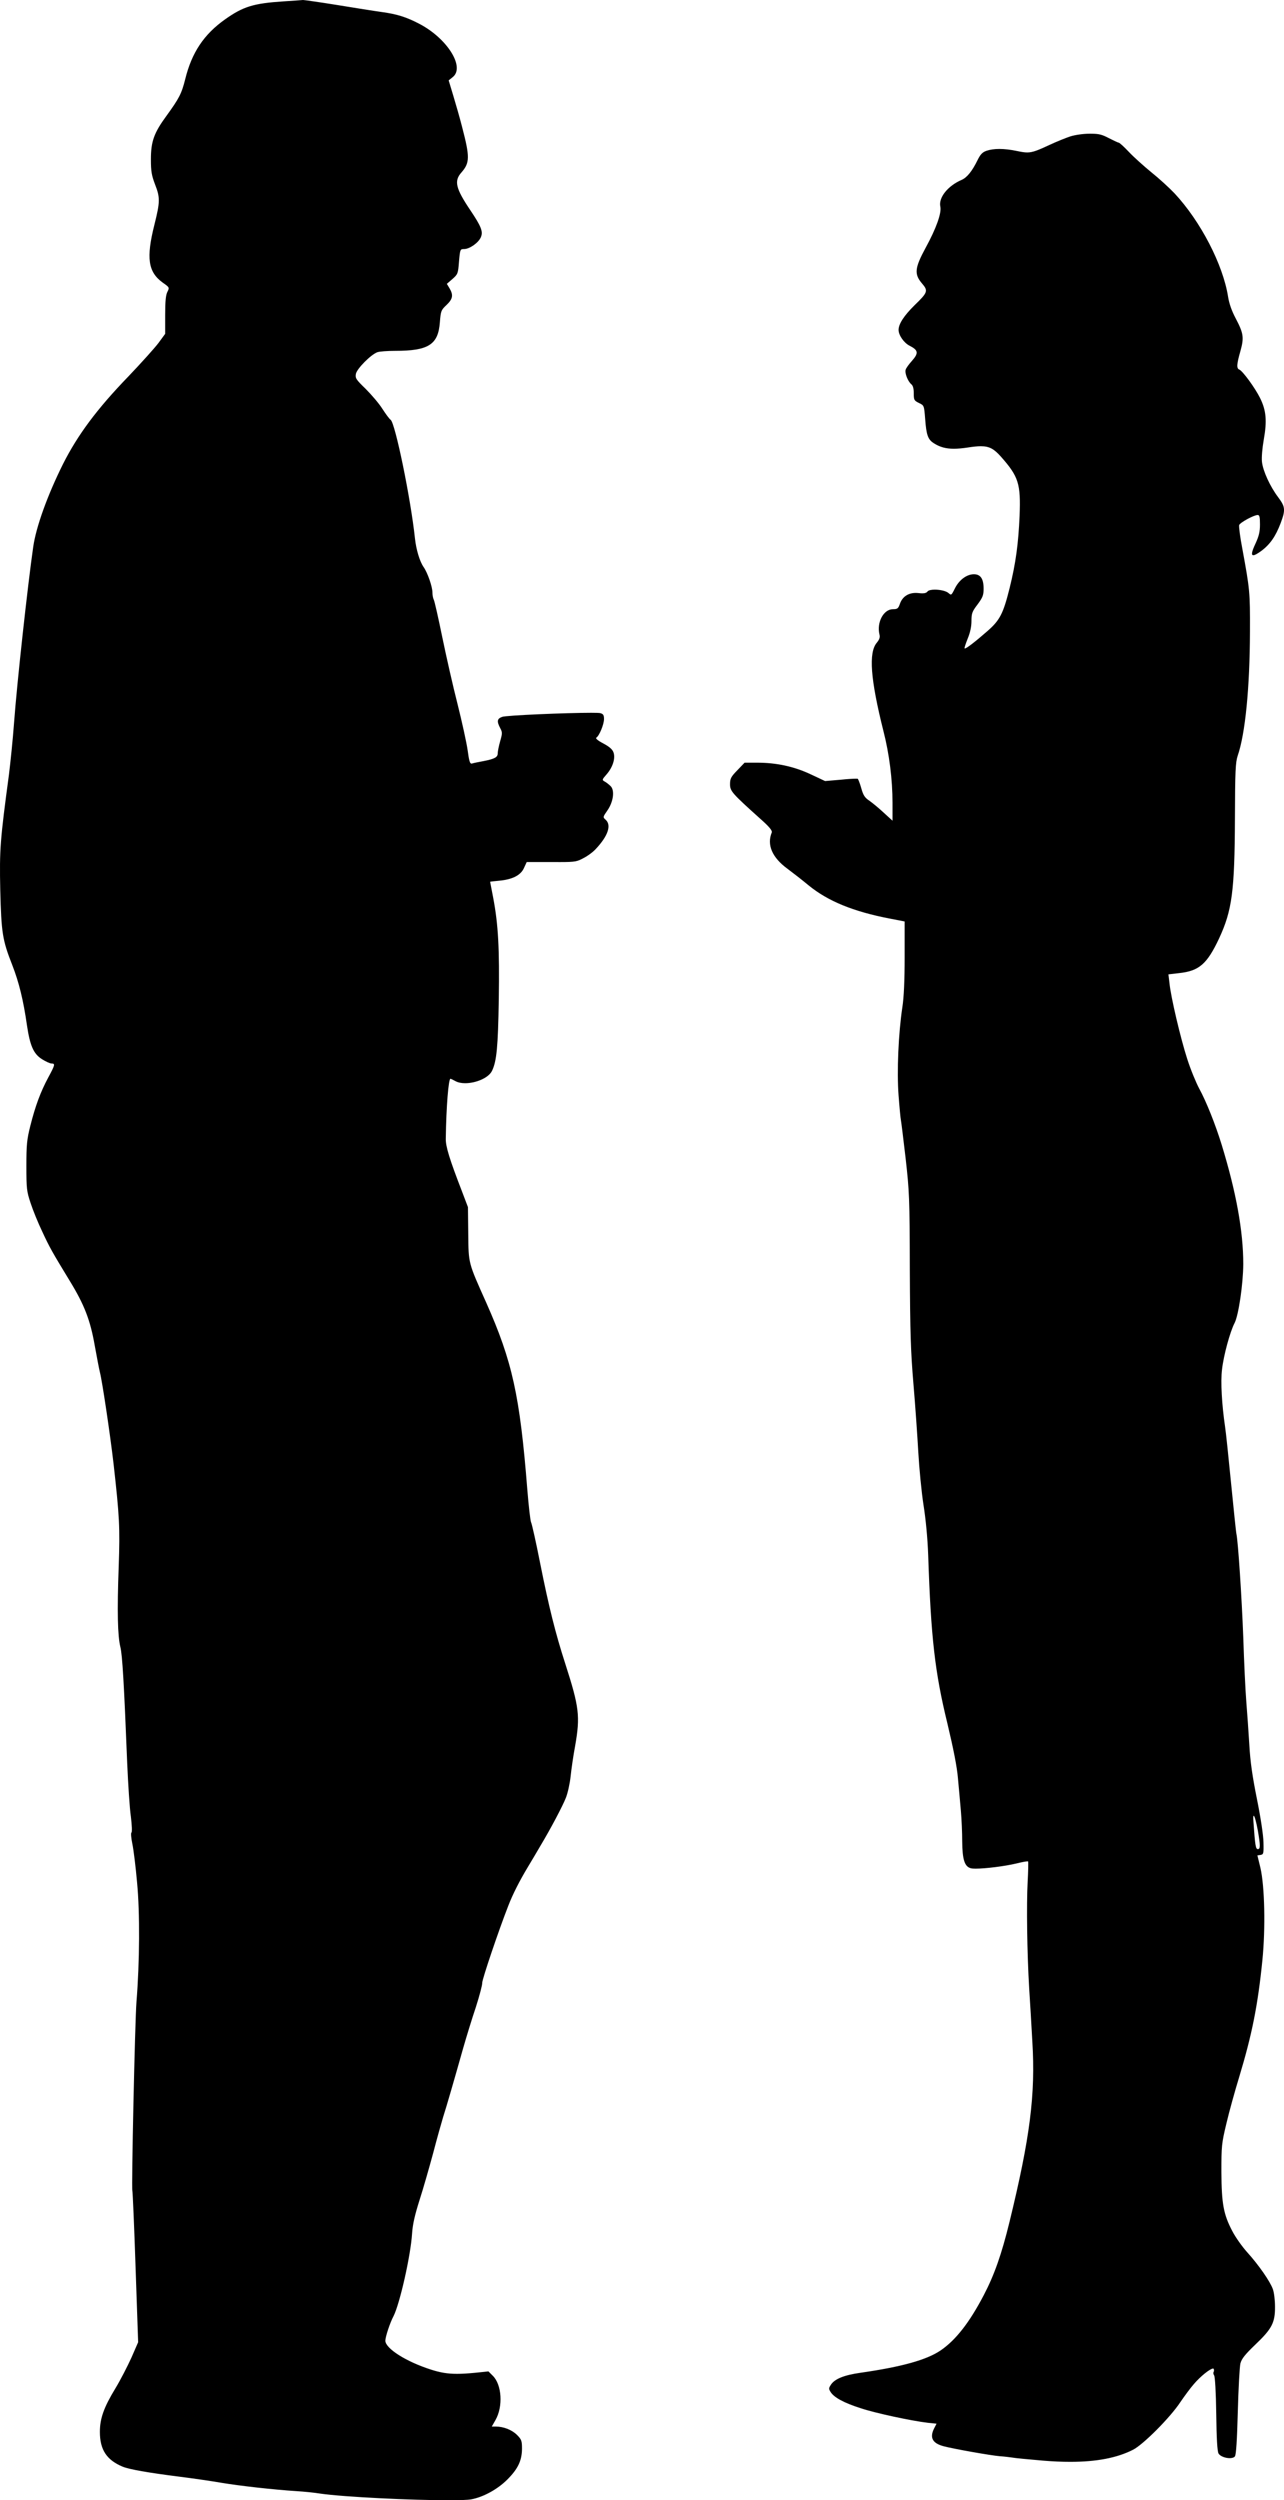 <?xml version="1.0" encoding="UTF-8" standalone="no"?>
<svg
   xmlns:dc="http://purl.org/dc/elements/1.1/"
   xmlns:cc="http://creativecommons.org/ns#"
   xmlns:rdf="http://www.w3.org/1999/02/22-rdf-syntax-ns#"
   xmlns:svg="http://www.w3.org/2000/svg"
   xmlns="http://www.w3.org/2000/svg"
   xmlns:sodipodi="http://sodipodi.sourceforge.net/DTD/sodipodi-0.dtd"
   xmlns:inkscape="http://www.inkscape.org/namespaces/inkscape"
   version="1.1"
   width="392.121"
   height="762.987"
   viewBox="0 0 392.121 762.987"
   id="svg7"
   sodipodi:docname="man and woman standing discussing.svg"
   inkscape:version="0.92.4 (5da689c313, 2019-01-14)">
  <defs
     id="defs11" />
  <sodipodi:namedview
     pagecolor="#ffffff"
     bordercolor="#666666"
     borderopacity="1"
     objecttolerance="10"
     gridtolerance="10"
     guidetolerance="10"
     inkscape:pageopacity="0"
     inkscape:pageshadow="2"
     inkscape:window-width="1920"
     inkscape:window-height="1048"
     id="namedview9"
     showgrid="false"
     fit-margin-top="0"
     fit-margin-left="0"
     fit-margin-right="0"
     fit-margin-bottom="0"
     inkscape:zoom="0.68392295"
     inkscape:cx="-303.54116"
     inkscape:cy="469.74964"
     inkscape:window-x="0"
     inkscape:window-y="0"
     inkscape:window-maximized="1"
     inkscape:current-layer="svg7" />
  <g
     id="layer1"
     transform="translate(-103.787,-106.264)">
    <g
       style="fill:#000000;fill-opacity:1;stroke-linejoin:miter"
       id="g4">
      <path
         d="m 193.769,108.155 c 0.291,0 0.582,0.002 0.871,0.006 v 0 c -0.289,-0.004 -0.58,-0.006 -0.871,-0.006 -2.246,0 -4.537,0.117 -6.671,0.335 h -3e-5 c 2.134,-0.218 4.425,-0.335 6.671,-0.335 z m 242.541,40.303 c 0.001,0 0.002,0 0.004,0 h -0.007 c 10e-4,0 0.002,0 0.004,0 z m -28.654,5.127 c 0.595,0 1.298,0.017 2.091,0.051 h -5.3e-4 c -0.792,-0.034 -1.496,-0.051 -2.09,-0.051 -0.584,0 -1.063,0.017 -1.419,0.051 v 0 c 0.356,-0.035 0.835,-0.051 1.419,-0.051 z m 11.845,0.785 v 0 c -0.002,0 -0.004,0 -0.006,0 -0.002,0 -0.004,0 -0.006,0 z m -23.99,17.694 c 10e-4,0 0.002,0 0.003,0 h -0.007 c 0.001,0 0.002,0 0.004,0 z m -4.118,4.043 c -1.5e-4,0 -3.3e-4,0 -4.5e-4,0 -1.6e-4,0 -2.8e-4,0 -4.6e-4,0 z m 12.059,64.665 c 0.284,0 0.553,0.009 0.81,0.029 v 0 c -0.257,-0.019 -0.526,-0.029 -0.81,-0.029 -0.292,0 -0.6,0.01 -0.927,0.029 h -1.4e-4 c 0.327,-0.019 0.635,-0.029 0.927,-0.029 z m -8.31,0.709 v 0 c -0.011,6e-5 -0.021,6e-5 -0.032,6e-5 -0.011,0 -0.021,0 -0.032,-6e-5 z m 18.13,3.585 c 0.002,0 0.003,0 0.005,3e-5 h -0.009 c 10e-4,-3e-5 0.003,-3e-5 0.005,-3e-5 z m -0.502,1.232 v 0 c -10e-4,3e-5 -0.003,3e-5 -0.004,3e-5 -10e-4,0 -0.003,0 -0.004,-3e-5 z m 66.066,14.337 v 0 c 4.3e-4,0 8.5e-4,0 10e-4,0 h -0.008 c 1.2e-4,0 2.4e-4,0 4.4e-4,0 z m 9.402,0.976 c 0.271,0 0.5,0.055 0.703,0.162 v 0 c -0.202,-0.107 -0.431,-0.162 -0.703,-0.162 -0.269,0 -0.579,0.053 -0.945,0.162 h -1.2e-4 c 0.366,-0.109 0.676,-0.162 0.945,-0.162 z m -87.16,21.588 c 0.065,0 0.126,0.002 0.184,0.006 h -2.8e-4 c -0.058,-0.004 -0.119,-0.006 -0.184,-0.006 -0.068,0 -0.139,0.002 -0.215,0.006 v 0 c 0.076,-0.004 0.147,-0.006 0.215,-0.006 z m 15.702,3.9 c 0.002,0 0.003,0 0.005,0 h -0.009 c 0.002,0 0.003,0 0.005,0 z m -33.524,1.588 c 0.262,0 0.531,0.031 0.802,0.095 h -2.3e-4 c -0.272,-0.064 -0.54,-0.095 -0.802,-0.095 -0.267,0 -0.527,0.032 -0.777,0.095 h -9e-5 c 0.251,-0.063 0.511,-0.095 0.778,-0.095 z m 29.245,2.466 c -10e-4,2e-5 -0.002,2e-5 -0.003,2e-5 -0.001,0 -0.002,0 -0.003,-2e-5 z m -17.338,1.526 c -9.6e-4,3e-5 -0.002,3e-5 -0.003,3e-5 -0.001,0 -0.002,0 -0.003,-3e-5 z m -19.002,0.922 c 0.094,0 0.196,0.009 0.308,0.027 v 0 c -0.112,-0.018 -0.214,-0.027 -0.308,-0.027 -0.288,0 -0.505,0.087 -0.736,0.282 v 0 c 0.231,-0.195 0.448,-0.282 0.736,-0.282 z m 2.631,0.588 c -0.002,0 -0.005,6e-5 -0.007,6e-5 -0.002,0 -0.005,-6e-5 -0.007,-6e-5 z m -93.345,31.034 c 0.774,0 1.232,0.017 1.268,0.053 -0.037,-0.037 -0.495,-0.053 -1.268,-0.053 -0.837,0 -2.045,0.019 -3.49,0.053 h -3.1e-4 c 1.444,-0.034 2.652,-0.053 3.49,-0.053 z m -1.32,8.324 c 0.127,0 0.267,0.01 0.415,0.03 h -3e-5 c -0.149,-0.02 -0.288,-0.03 -0.415,-0.03 -0.123,0 -0.235,0.01 -0.333,0.03 0.098,-0.02 0.21,-0.03 0.333,-0.03 z m -0.984,0.097 c -0.005,2e-5 -0.009,2e-5 -0.014,2e-5 -0.005,0 -0.009,0 -0.014,-2e-5 z m 80.039,11.928 c 0.165,0 0.315,0.005 0.452,0.015 h -3e-4 c -0.136,-0.01 -0.286,-0.015 -0.452,-0.015 -0.177,0 -0.371,0.005 -0.586,0.015 h -3.3e-4 c 0.215,-0.01 0.409,-0.015 0.586,-0.015 z m 13.947,16.34 v 0 c -10e-4,4e-5 -0.003,4e-5 -0.004,4e-5 -10e-4,0 -0.003,0 -0.004,-4e-5 z m -114.894,5.177 c 0.625,0 1.459,0.049 2.485,0.149 h -1.9e-4 c -1.026,-0.1 -1.86,-0.149 -2.485,-0.149 -0.634,0 -1.055,0.051 -1.246,0.149 v 0 c 0.191,-0.099 0.612,-0.149 1.246,-0.149 z m 11.876,0.957 c -0.014,3e-5 -0.027,3e-5 -0.041,3e-5 -0.014,0 -0.027,0 -0.041,-3e-5 z m -22.617,4.827 c 0.059,1.4e-4 0.128,0.011 0.207,0.028 v 0 c -0.079,-0.017 -0.147,-0.028 -0.206,-0.028 h -0.004 c -0.089,3.3e-4 -0.155,0.024 -0.198,0.083 v 0 c 0.043,-0.058 0.11,-0.082 0.199,-0.083 z m 3.825,0.488 v 0 c -0.016,2e-5 -0.032,2e-5 -0.047,2e-5 -0.016,0 -0.032,0 -0.047,-2e-5 z m 125.657,12.196 c 10e-4,0 0.003,0 0.004,0 h -0.008 c 10e-4,0 0.003,0 0.004,0 z m -1.138,0.109 c -0.009,4e-5 -0.018,6e-5 -0.028,6e-5 -0.009,0 -0.019,-2e-5 -0.028,-6e-5 z m 79.948,13.222 c 6.5e-4,0 10e-4,0 0.002,0 h -0.004 c 6.8e-4,0 10e-4,0 0.002,0 z m -221.242,28.141 c 0.086,9.2e-4 0.191,0.06 0.312,0.177 h -3e-5 c -0.122,-0.117 -0.226,-0.176 -0.313,-0.177 h -0.003 c -0.086,6.3e-4 -0.155,0.059 -0.206,0.177 v 0 c 0.051,-0.117 0.119,-0.176 0.205,-0.177 z m -115.789,1.764 c 0.089,0 0.165,0.008 0.227,0.025 h -6e-5 c -0.062,-0.017 -0.138,-0.025 -0.227,-0.025 -0.09,0 -0.192,0.008 -0.306,0.025 v 0 c 0.113,-0.017 0.216,-0.025 0.306,-0.025 z m -2.388,0.385 c -0.004,0 -0.008,0 -0.012,0 -0.004,0 -0.008,0 -0.012,0 z m 132.797,0.439 c 2.7e-4,0 5.2e-4,0 8.2e-4,0 h -0.005 c 2.8e-4,0 5.2e-4,0 8.2e-4,0 z m -6.352,5.647 v 0 c -0.002,0 -0.005,0 -0.007,0 -0.002,0 -0.005,0 -0.007,0 z m -8.639,21.319 c 5.2e-4,0 0.001,0 0.002,0 h -0.003 c 5.2e-4,0 0.001,0 0.001,0 z m -0.154,0.046 v 0 c -8.5e-4,0 -0.002,0 -0.003,0 -8.6e-4,0 -0.002,0 -0.003,0 z m -106.934,46.414 c 0.023,0 0.045,0.001 0.067,0.005 h -2.1e-4 c -0.022,-0.003 -0.044,-0.005 -0.067,-0.005 -0.026,0 -0.052,0.002 -0.079,0.005 v 0 c 0.027,-0.003 0.053,-0.005 0.079,-0.005 z m -0.284,0.023 c 0.009,3.6e-4 0.017,5.5e-4 0.026,5.5e-4 0.008,0 0.016,-1.9e-4 0.024,-4.3e-4 h 0.002 c -0.009,3e-4 -0.017,5e-4 -0.026,5e-4 -0.009,0 -0.019,-2e-4 -0.028,-6.2e-4 z m 135.861,78.958 c 4e-4,0 8e-4,0 0.001,0 h -0.002 c 4e-4,0 7.9e-4,0 10e-4,0 z m -0.425,3.585 c -5.5e-4,0 -10e-4,0 -0.002,0 -5.4e-4,0 -10e-4,0 -0.002,0 z m 220.42,74.754 c 0.235,0 0.741,1.683 1.264,4.533 0.788,4.591 0.788,5.657 0,5.657 -0.649,0 -0.835,-0.974 -1.345,-8.3 -0.104,-1.296 -0.059,-1.89 0.081,-1.89 z M 419.413,672.419 c 0.18,0 0.332,0.012 0.456,0.036 h -1.3e-4 c -0.124,-0.024 -0.276,-0.036 -0.456,-0.036 -0.181,0 -0.391,0.012 -0.631,0.036 h -2.2e-4 c 0.24,-0.024 0.45,-0.036 0.631,-0.036 z m -17.6,2.492 v 0 c -0.011,6e-5 -0.022,6e-5 -0.033,6e-5 -0.011,0 -0.022,0 -0.033,-6e-5 z M 476.367,784.005 c 7.5e-4,0 0.001,0 0.002,0 h -0.004 c 7.2e-4,0 0.001,0 0.002,0 z m -0.584,1.225 c -3.6e-4,0 -7.3e-4,0 -10e-4,0 -4.4e-4,0 -7.4e-4,0 -0.001,0 z m -255.318,38.482 c 0.014,0 0.029,9e-4 0.046,0.003 h -5.2e-4 c -0.016,-0.002 -0.031,-0.003 -0.045,-0.003 -0.014,0 -0.027,8.6e-4 -0.039,0.003 v 0 c 0.012,-0.002 0.025,-0.003 0.039,-0.003 z m -0.088,0.009 v 0 c -0.002,6e-5 -0.004,6e-5 -0.005,6e-5 -0.002,0 -0.004,0 -0.005,-6e-5 z m -74.737,3.405 c 0.081,0 0.129,0.09 0.153,0.256 -0.024,-0.166 -0.072,-0.256 -0.152,-0.256 -0.077,0 -0.183,0.081 -0.326,0.256 v 0 c 0.143,-0.175 0.249,-0.256 0.326,-0.256 z m 0.704,1.514 c -4.2e-4,0 -8.8e-4,0 -0.001,0 -4.2e-4,0 -8.8e-4,0 -0.001,0 z m 104.5,3.123 c 0.058,0 0.115,4.6e-4 0.171,0.001 v 0 c -0.056,-9.4e-4 -0.113,-0.001 -0.171,-0.001 -0.1,0 -0.204,0.001 -0.31,0.004 v 0 c 0.107,-0.003 0.21,-0.004 0.31,-0.004 z m 143.903,12.099 c -0.566,0.004 -1.18,0.014 -1.842,0.028 0.661,-0.015 1.273,-0.024 1.838,-0.028 z m 0.683,-0.003 c 0.743,0 1.39,0.01 1.94,0.031 h -8.8e-4 c -0.55,-0.021 -1.197,-0.031 -1.94,-0.031 h -0.004 c -0.106,0 -0.213,2e-4 -0.322,6.4e-4 v 0 c 0.109,-4.9e-4 0.217,-6.8e-4 0.322,-6.8e-4 z m -5.017,0.068 c -0.024,0 -0.047,0 -0.071,0 -0.024,0 -0.047,0 -0.07,0 z m -135.125,4.683 c 6.1e-4,0 0.001,0 0.002,0 h -0.002 c 3.7e-4,0 6.7e-4,0 0.001,0 h -0.003 c 6.7e-4,0 0.001,0 0.002,0 z m -5.768,1.861 v 0 c -0.003,5e-5 -0.006,5e-5 -0.008,5e-5 -0.003,0 -0.006,0 -0.008,-5e-5 z m 229.502,4.129 c -0.006,10e-5 -0.012,10e-5 -0.018,10e-5 -0.006,0 -0.012,0 -0.018,-10e-5 z m -48.008,1.407 c -0.022,0 -0.044,0 -0.067,0 -0.022,0 -0.044,0 -0.067,0 z m 6.051,-708.94 c -0.196,0 -0.401,0.002 -0.618,0.005 -1.855,0 -4.405,0.371 -5.843,0.835 -1.391,0.464 -4.127,1.576 -6.028,2.458 -3.844,1.784 -5.383,2.425 -7.093,2.425 -0.869,0 -1.781,-0.166 -3.062,-0.431 -2.029,-0.43 -3.849,-0.638 -5.441,-0.638 -1.501,0 -2.8,0.185 -3.88,0.545 -1.252,0.417 -1.901,1.067 -2.782,2.875 -1.623,3.339 -3.246,5.333 -4.869,6.028 -4.22,1.809 -7.095,5.425 -6.492,8.161 0.417,1.947 -1.252,6.631 -4.498,12.566 -3.339,6.167 -3.524,8.022 -1.113,10.851 1.948,2.272 1.808,2.736 -2.272,6.677 -3.2,3.153 -4.869,5.704 -4.869,7.512 0,1.623 1.623,3.942 3.339,4.823 2.736,1.391 2.829,2.272 0.696,4.684 -0.881,0.974 -1.716,2.133 -1.855,2.597 -0.371,0.974 0.603,3.524 1.669,4.452 0.556,0.417 0.788,1.345 0.788,2.782 0,2.04 0.093,2.226 1.577,2.968 1.577,0.742 1.577,0.742 1.901,4.823 0.371,5.008 0.835,6.353 2.736,7.512 1.762,1.113 3.565,1.628 6.028,1.628 1.231,0 2.628,-0.129 4.266,-0.376 1.608,-0.252 2.888,-0.394 3.963,-0.394 2.677,0 4.081,0.881 6.099,3.13 5.472,6.167 6.121,8.3 5.75,18.085 -0.371,8.532 -1.159,14.468 -3.06,22.119 -1.948,7.79 -2.968,9.784 -6.817,13.123 -3.584,3.147 -6.344,5.264 -6.843,5.264 -0.03,0 -0.052,-0.008 -0.066,-0.024 -0.139,-0.093 0.325,-1.437 0.927,-2.968 0.742,-1.762 1.159,-3.663 1.159,-5.333 0,-2.365 0.185,-2.921 1.855,-5.101 1.577,-2.133 1.855,-2.829 1.855,-4.822 0,-3.014 -0.927,-4.405 -2.968,-4.405 -2.179,0 -4.498,1.716 -5.796,4.312 -0.68,1.36 -0.945,1.872 -1.265,1.872 -0.182,0 -0.38,-0.165 -0.683,-0.434 -0.751,-0.668 -2.621,-1.052 -4.167,-1.052 -1.031,0 -1.917,0.171 -2.233,0.542 -0.303,0.403 -0.776,0.588 -1.614,0.588 -0.318,0 -0.688,-0.026 -1.121,-0.077 -0.299,-0.035 -0.59,-0.052 -0.872,-0.052 -2.344,0 -4.086,1.187 -4.831,3.298 -0.51,1.484 -0.788,1.669 -2.133,1.669 -2.875,0 -5.008,4.034 -4.127,7.698 0.232,0.881 0,1.53 -0.788,2.504 -2.597,3.014 -1.948,11.222 1.994,26.942 1.809,7.048 2.782,14.839 2.782,21.934 v 5.472 l -2.69,-2.458 c -1.484,-1.391 -3.478,-3.014 -4.405,-3.663 -1.391,-0.927 -1.855,-1.669 -2.458,-3.849 -0.417,-1.484 -0.927,-2.736 -1.067,-2.829 -0.035,-0.023 -0.206,-0.035 -0.484,-0.035 -0.835,0 -2.635,0.104 -4.617,0.313 l -4.869,0.417 -4.452,-2.087 c -5.054,-2.365 -10.387,-3.524 -16.369,-3.524 h -3.756 l -2.226,2.319 c -1.948,1.994 -2.226,2.55 -2.226,4.266 0,2.087 0.603,2.782 9.228,10.526 2.782,2.458 3.71,3.617 3.524,4.173 -1.577,3.802 0.139,7.698 4.776,11.083 1.623,1.206 4.544,3.478 6.446,5.055 5.889,4.823 13.68,8.022 24.809,10.155 l 4.544,0.881 v 10.851 c 0,7.141 -0.232,12.335 -0.696,15.302 -1.206,8.022 -1.716,19.569 -1.159,26.942 0.278,3.71 0.603,7.048 0.696,7.419 0.093,0.371 0.742,5.611 1.438,11.593 1.159,10.294 1.252,12.196 1.298,34.083 0.093,19.476 0.278,25.087 1.113,35.01 0.556,6.492 1.206,15.859 1.484,20.821 0.278,4.915 0.974,12.103 1.577,15.998 0.696,4.359 1.252,10.155 1.438,15.349 0.835,25.133 2.04,35.706 5.843,51.286 1.855,7.79 2.968,13.355 3.246,16.833 0.278,2.829 0.649,7.234 0.881,9.784 0.232,2.55 0.417,6.77 0.417,9.413 0.046,5.657 0.742,7.79 2.689,8.254 0.292,0.075 0.785,0.11 1.423,0.11 2.91,0 8.837,-0.719 12.489,-1.593 1.53,-0.383 2.87,-0.639 3.345,-0.639 0.101,0 0.163,0.012 0.179,0.036 0.093,0.093 0.046,2.875 -0.139,6.214 -0.371,6.863 -0.185,21.516 0.464,32.46 0.278,4.081 0.696,11.454 0.974,16.369 0.974,16.091 -0.696,29.214 -7.002,55.043 -2.411,9.831 -4.591,16.044 -7.837,22.258 -4.359,8.347 -8.532,13.68 -13.123,16.833 -4.266,2.921 -11.917,5.054 -24.577,6.863 -4.915,0.696 -7.837,1.855 -8.996,3.663 -0.696,1.067 -0.696,1.252 0,2.319 1.067,1.577 3.988,3.2 9.089,4.822 4.405,1.484 15.442,3.849 20.496,4.452 l 2.69,0.278 -0.696,1.345 c -1.484,2.875 -0.603,4.591 2.782,5.518 3.153,0.835 14.421,2.829 17.204,3.06 1.484,0.093 3.2,0.325 3.849,0.417 0.649,0.139 4.869,0.556 9.321,0.928 2.988,0.248 5.77,0.373 8.361,0.373 8.069,0 14.293,-1.208 19.137,-3.665 3.107,-1.53 11.407,-9.877 14.468,-14.514 1.298,-1.901 3.107,-4.359 4.127,-5.518 2.047,-2.424 5.036,-4.771 5.879,-4.771 0.093,0 0.159,0.028 0.196,0.088 0.139,0.232 0.139,0.696 0,0.927 -0.185,0.278 -0.093,0.742 0.139,1.067 0.278,0.325 0.556,5.147 0.649,11.685 0.093,7.744 0.325,11.454 0.696,12.149 0.509,0.868 2.12,1.427 3.41,1.427 0.708,0 1.319,-0.168 1.598,-0.546 0.371,-0.51 0.649,-4.915 0.881,-13.587 0.186,-7.095 0.556,-13.726 0.788,-14.746 0.371,-1.437 1.391,-2.736 4.591,-5.796 5.054,-4.822 6.028,-6.677 5.982,-11.593 0,-1.901 -0.278,-4.266 -0.649,-5.286 -0.835,-2.365 -4.313,-7.373 -7.837,-11.268 -1.577,-1.762 -3.617,-4.637 -4.544,-6.446 -2.689,-5.101 -3.292,-8.347 -3.339,-18.038 0,-7.929 0.046,-8.671 1.53,-14.839 0.835,-3.571 2.597,-9.923 3.895,-14.143 3.895,-12.891 5.704,-21.841 7.095,-35.706 0.974,-9.784 0.696,-22.49 -0.603,-28.147 l -0.927,-3.802 0.974,-0.139 c 0.881,-0.139 0.974,-0.417 0.881,-3.849 -0.046,-2.226 -0.835,-7.466 -1.994,-13.216 -1.391,-6.909 -2.04,-11.407 -2.319,-16.462 -0.232,-3.849 -0.649,-9.784 -0.927,-13.216 -0.278,-3.431 -0.696,-12.288 -0.927,-19.661 -0.464,-12.288 -1.577,-29.167 -2.087,-31.532 -0.139,-0.556 -0.835,-7.466 -1.623,-15.349 -0.788,-7.929 -1.577,-15.72 -1.855,-17.436 -0.974,-6.631 -1.391,-13.68 -0.927,-17.389 0.464,-4.266 2.458,-11.593 3.849,-14.236 1.206,-2.365 2.597,-11.778 2.643,-17.946 0,-10.016 -2.133,-21.841 -6.585,-36.401 -1.948,-6.307 -4.73,-13.262 -6.863,-17.157 -0.974,-1.809 -2.643,-5.843 -3.663,-9.042 -2.04,-6.307 -5.008,-18.873 -5.425,-23.139 l -0.325,-2.689 3.2,-0.371 c 6.167,-0.649 8.579,-2.736 12.288,-10.619 3.942,-8.486 4.73,-14.329 4.823,-36.448 0.046,-14.7 0.185,-17.25 0.835,-19.244 2.319,-6.677 3.71,-20.728 3.756,-38.024 0.046,-11.964 -0.046,-12.752 -2.319,-25.133 -0.696,-3.617 -1.113,-6.863 -0.974,-7.28 0.325,-0.788 4.498,-3.061 5.657,-3.061 0.556,0 0.696,0.603 0.696,2.875 0,2.272 -0.325,3.571 -1.391,5.889 -1.117,2.376 -1.349,3.515 -0.644,3.515 0.437,0 1.235,-0.438 2.406,-1.289 2.69,-1.994 4.405,-4.452 5.935,-8.486 1.53,-4.081 1.438,-5.008 -0.788,-7.976 -2.411,-3.2 -4.591,-7.883 -4.915,-10.758 -0.139,-1.345 0.093,-4.127 0.556,-6.77 1.02,-5.75 0.742,-8.903 -1.113,-12.659 -1.53,-3.107 -5.333,-8.3 -6.353,-8.718 -0.881,-0.325 -0.835,-1.577 0.325,-5.611 1.159,-4.173 0.974,-5.425 -1.437,-10.016 -1.206,-2.272 -1.994,-4.498 -2.319,-6.585 -1.53,-9.784 -8.393,-23.046 -16.369,-31.579 -1.577,-1.669 -4.73,-4.544 -7.048,-6.399 -2.272,-1.855 -5.379,-4.637 -6.863,-6.214 -1.484,-1.577 -2.875,-2.829 -3.107,-2.829 -0.185,0 -1.577,-0.649 -3.014,-1.391 -2.055,-1.07 -3.004,-1.35 -5.364,-1.35 z M 233.125,867.437 c 1.046,0 2.115,0.019 3.122,0.053 h -2.5e-4 c -1.006,-0.034 -2.075,-0.053 -3.121,-0.053 -0.97,0 -1.92,0.016 -2.785,0.053 v 0 c 0.865,-0.036 1.815,-0.053 2.785,-0.053 z m -5.031,0.094 c -0.007,0 -0.014,0 -0.021,0 -0.007,0 -0.014,0 -0.021,0 z m 14.771,0.353 v 0 c -0.005,0 -0.01,0 -0.015,0 -0.005,0 -0.01,0 -0.015,0 z M 196.337,106.264 c -0.325,0.046 -3.014,0.232 -5.935,0.417 -9.228,0.603 -12.335,1.577 -17.853,5.472 -6.492,4.591 -10.202,10.155 -12.196,18.27 -1.113,4.452 -1.855,5.843 -5.75,11.222 -3.802,5.194 -4.73,7.79 -4.73,13.262 0,3.663 0.232,4.915 1.252,7.605 1.577,4.034 1.577,5.286 -0.185,12.335 -2.55,10.155 -1.948,14.421 2.55,17.667 2.04,1.437 2.087,1.484 1.437,2.782 -0.51,0.927 -0.696,2.921 -0.696,7.048 v 5.796 l -2.04,2.782 c -1.113,1.484 -5.286,6.121 -9.182,10.202 -9.645,9.97 -15.488,17.853 -19.986,26.756 -4.73,9.506 -8.208,19.105 -9.089,25.272 -1.716,11.917 -4.962,41.595 -5.843,53.559 -0.371,5.101 -1.113,12.288 -1.577,15.998 -2.643,19.615 -2.921,22.907 -2.643,35.057 0.325,13.169 0.649,15.349 3.663,23 2.04,5.24 3.385,10.665 4.498,18.456 0.927,6.167 1.994,8.625 4.544,10.248 1.159,0.742 2.504,1.345 2.968,1.345 1.159,0 1.067,0.417 -1.02,4.266 -2.365,4.405 -3.942,8.671 -5.472,14.746 -1.067,4.22 -1.206,5.843 -1.206,12.288 0,6.909 0.093,7.698 1.298,11.315 0.696,2.133 2.272,6.028 3.524,8.625 2.226,4.823 3.153,6.446 8.44,15.117 4.452,7.28 6.26,11.964 7.605,19.661 0.649,3.571 1.345,7.234 1.577,8.161 0.696,2.597 3.153,19.058 4.173,27.915 1.809,16.091 1.994,19.522 1.577,31.393 -0.51,13.772 -0.325,21.192 0.51,24.577 0.603,2.458 1.113,10.944 2.087,35.474 0.278,6.353 0.742,13.679 1.113,16.23 0.325,2.643 0.417,4.73 0.186,4.915 -0.232,0.139 -0.093,1.669 0.278,3.478 0.371,1.762 1.02,7.048 1.438,11.778 0.881,9.228 0.788,24.345 -0.186,36.401 -0.464,5.889 -1.577,57.129 -1.252,57.686 0.093,0.139 0.556,10.619 0.974,23.232 l 0.788,22.954 -2.04,4.684 c -1.159,2.551 -3.339,6.817 -4.915,9.413 -3.524,5.796 -4.73,9.181 -4.73,13.262 0,5.425 2.04,8.579 6.956,10.619 2.04,0.835 7.837,1.855 17.389,3.061 4.081,0.51 9.831,1.345 12.752,1.855 5.565,0.927 15.766,2.087 22.954,2.55 2.319,0.139 5.518,0.464 7.188,0.742 7.408,1.074 28.13,2.037 39.313,2.037 3.307,0 5.779,-0.084 6.827,-0.275 3.663,-0.649 8.069,-3.061 11.036,-6.028 3.292,-3.292 4.452,-5.796 4.498,-9.367 0,-2.458 -0.139,-2.875 -1.53,-4.266 -1.53,-1.53 -4.081,-2.55 -6.446,-2.55 h -1.252 l 1.159,-2.04 c 2.319,-4.127 1.901,-10.665 -0.788,-13.401 l -1.391,-1.391 -4.034,0.417 c -2.191,0.211 -3.978,0.325 -5.561,0.325 -2.941,0 -5.176,-0.395 -7.979,-1.299 -7.559,-2.411 -13.911,-6.446 -13.911,-8.811 0,-1.159 1.391,-5.425 2.504,-7.512 1.901,-3.756 5.24,-18.456 5.657,-25.18 0.185,-2.829 0.835,-5.657 2.272,-10.202 1.113,-3.431 2.968,-9.923 4.173,-14.375 1.159,-4.452 2.55,-9.367 3.014,-10.897 1.067,-3.292 3.524,-11.825 6.075,-20.867 1.02,-3.571 2.782,-9.321 3.942,-12.752 1.113,-3.478 1.994,-6.817 1.948,-7.419 -0.046,-1.02 5.008,-15.998 7.976,-23.556 1.298,-3.385 3.385,-7.512 5.982,-11.825 1.159,-1.948 2.921,-4.869 3.849,-6.492 3.06,-5.101 6.77,-12.103 7.744,-14.607 0.556,-1.391 1.206,-4.313 1.438,-6.492 0.232,-2.226 0.835,-6.446 1.391,-9.367 1.577,-9.042 1.252,-11.778 -3.014,-25.04 -3.014,-9.321 -5.008,-17.297 -7.698,-30.791 -1.252,-6.353 -2.504,-11.917 -2.736,-12.335 -0.232,-0.417 -0.742,-4.915 -1.159,-10.016 -2.272,-28.75 -4.591,-39.137 -12.52,-56.99 -5.565,-12.427 -5.425,-11.871 -5.518,-21.099 l -0.093,-8.115 -1.762,-4.637 c -3.895,-10.063 -5.054,-13.865 -5.008,-16.23 0.139,-9.877 0.835,-18.317 1.438,-18.317 0.139,0.046 0.788,0.325 1.438,0.696 0.811,0.467 1.885,0.677 3.053,0.677 3.239,0 7.193,-1.614 8.216,-3.83 1.391,-2.921 1.808,-7.234 2.04,-21.655 0.232,-15.581 -0.139,-22.861 -1.716,-31.162 -0.51,-2.643 -0.927,-4.776 -0.927,-4.822 0,-0.046 1.206,-0.186 2.736,-0.325 4.081,-0.371 6.631,-1.669 7.605,-3.895 l 0.835,-1.808 h 7.512 c 1.011,0.006 1.889,0.011 2.655,0.011 4.752,0 5.259,-0.179 7.175,-1.217 1.298,-0.649 2.968,-1.901 3.756,-2.782 3.756,-3.988 4.823,-7.28 3.014,-8.903 -0.881,-0.788 -0.881,-0.835 0.51,-2.829 1.855,-2.643 2.319,-6.214 0.974,-7.466 -0.51,-0.51 -1.298,-1.113 -1.808,-1.391 -0.835,-0.464 -0.788,-0.603 0.603,-2.179 1.855,-2.133 2.736,-4.823 2.133,-6.631 -0.325,-0.974 -1.206,-1.762 -3.107,-2.782 -1.762,-0.927 -2.504,-1.577 -2.133,-1.808 0.881,-0.556 2.319,-4.034 2.319,-5.657 0,-1.206 -0.232,-1.577 -1.159,-1.808 -0.296,-0.07 -1.298,-0.101 -2.769,-0.101 -7.289,0 -26.076,0.759 -27.233,1.26 -1.484,0.556 -1.623,1.345 -0.556,3.385 0.696,1.298 0.696,1.623 0,4.034 -0.417,1.484 -0.742,3.107 -0.742,3.663 0,1.206 -0.835,1.716 -4.405,2.411 -1.53,0.278 -3.107,0.603 -3.478,0.742 -0.043,0.01 -0.083,0.015 -0.122,0.015 -0.514,0 -0.745,-0.903 -1.176,-4.049 -0.325,-2.319 -1.716,-8.625 -3.06,-14.004 -1.391,-5.425 -3.478,-14.653 -4.684,-20.496 -1.206,-5.889 -2.365,-11.036 -2.597,-11.454 -0.232,-0.417 -0.417,-1.438 -0.417,-2.226 0,-1.762 -1.484,-6.028 -2.69,-7.744 -1.206,-1.716 -2.272,-5.333 -2.643,-8.718 -1.298,-12.242 -6.028,-35.149 -7.419,-36.216 -0.417,-0.278 -1.53,-1.808 -2.55,-3.385 -1.02,-1.623 -3.339,-4.312 -5.101,-6.075 -2.968,-2.875 -3.2,-3.246 -2.968,-4.591 0.325,-1.577 4.544,-5.843 6.538,-6.585 0.649,-0.232 3.06,-0.417 5.425,-0.417 10.248,0 13.169,-1.901 13.679,-8.718 0.278,-3.478 0.371,-3.71 2.04,-5.286 1.901,-1.808 2.133,-3.014 0.927,-5.054 l -0.835,-1.391 1.716,-1.484 c 1.623,-1.437 1.716,-1.623 1.994,-5.333 0.325,-3.756 0.371,-3.802 1.577,-3.802 1.669,0 4.405,-1.948 5.101,-3.617 0.742,-1.716 0.093,-3.292 -3.2,-8.208 -4.498,-6.677 -5.055,-8.95 -2.736,-11.546 2.597,-2.968 2.597,-4.73 0.186,-13.958 -0.649,-2.551 -1.855,-6.77 -2.643,-9.367 l -1.438,-4.776 1.206,-0.974 c 3.895,-3.014 -1.623,-11.825 -10.155,-16.276 -3.988,-2.087 -6.817,-2.968 -11.546,-3.617 -2.04,-0.278 -8.161,-1.252 -13.54,-2.133 -5.425,-0.881 -10.155,-1.53 -10.434,-1.53 z"
         id="path2"
         inkscape:connector-curvature="0" />
    </g>
  </g>
</svg>
